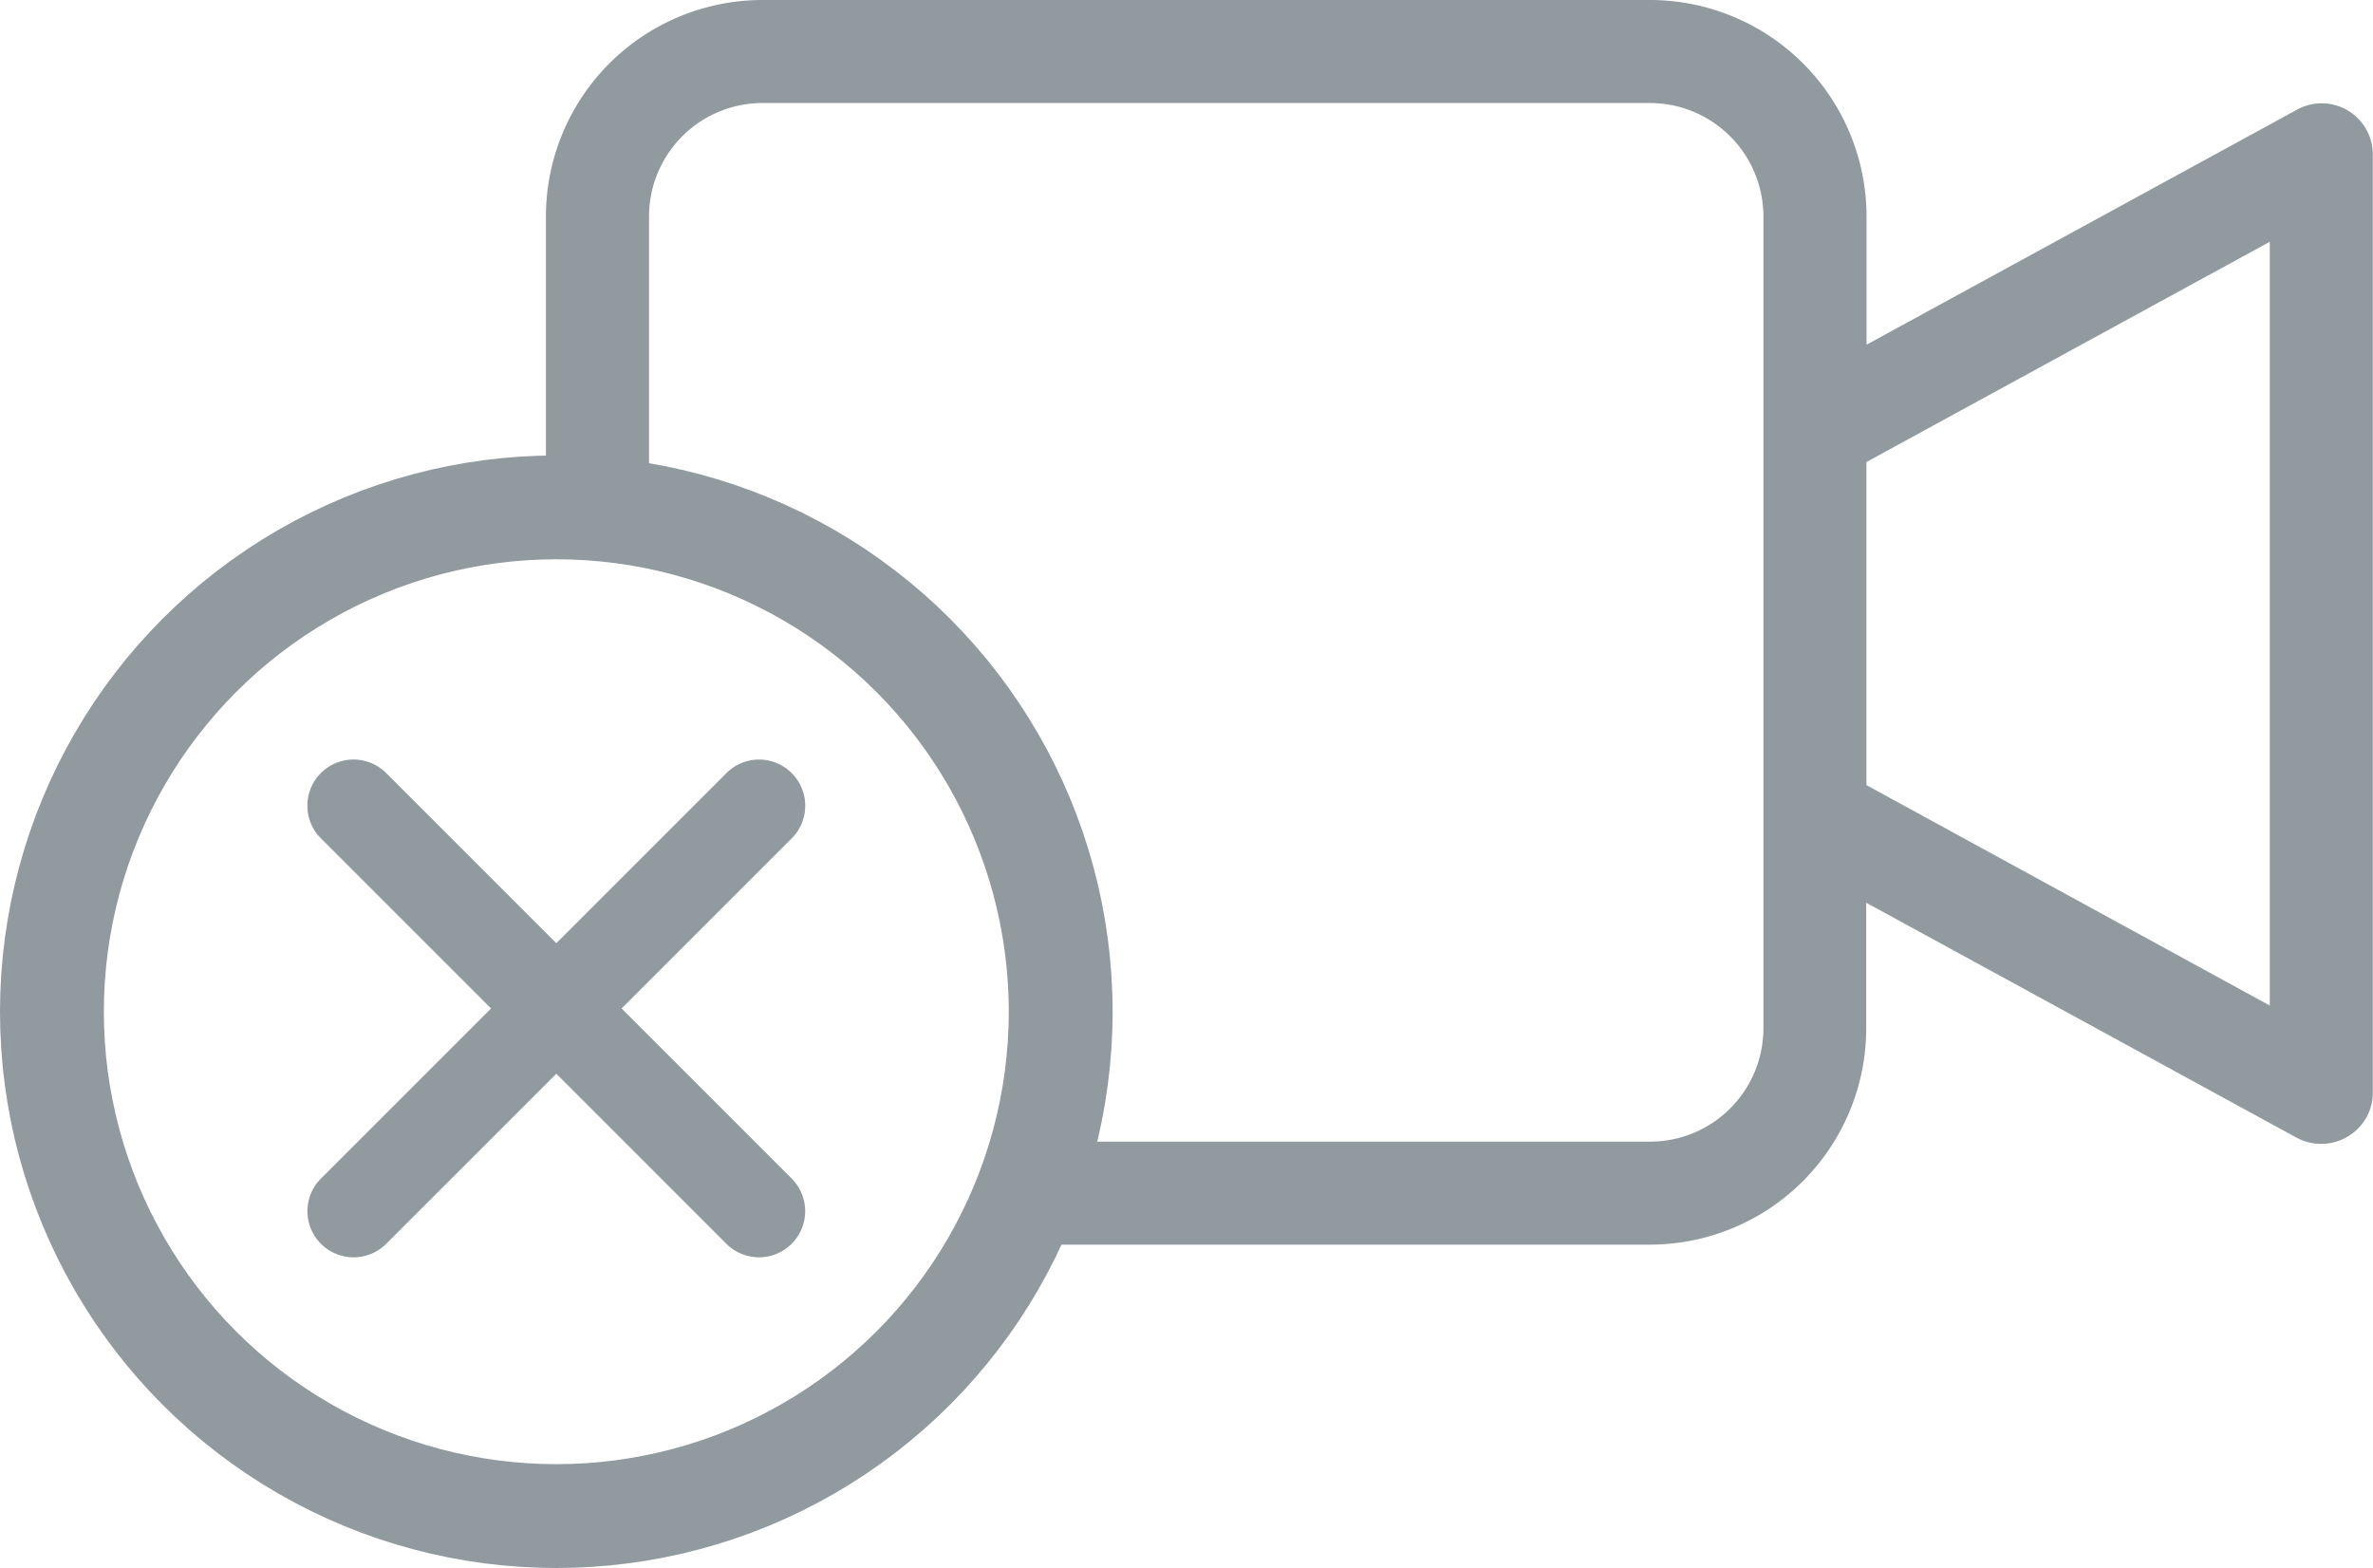 <svg xmlns="http://www.w3.org/2000/svg" width="22.851" height="15.1" viewBox="0 0 22.851 15.1"><defs><style>.a,.c{fill:#919a9f;}.a,.b,.c{stroke:#919a9f;}.a{stroke-miterlimit:10;stroke-width:0.2px;}.b,.e{fill:none;}.c{stroke-width:0.1px;}.d{stroke:none;}</style></defs><g transform="translate(-2982 -1035.9)"><g transform="translate(-1 -1)"><path class="a" d="M10.534,11.786H4.5a4.959,4.959,0,0,0,.3-.792h5.738A1.192,1.192,0,0,0,11.724,9.8V1.981A1.194,1.194,0,0,0,10.534.792H1.982A1.193,1.193,0,0,0,.793,1.981V4.723A5.03,5.03,0,0,0,0,4.66V1.981A1.986,1.986,0,0,1,1.982,0h8.552a1.986,1.986,0,0,1,1.983,1.981V3.388L16.81,1.044a.392.392,0,0,1,.582.347v9.032a.386.386,0,0,1-.048.188.4.4,0,0,1-.538.157L12.514,8.425V9.8A1.985,1.985,0,0,1,10.534,11.786ZM16.6,2.06,12.516,4.29V7.52L16.6,9.752Z" transform="translate(2988.357 1037)"/><g class="b" transform="translate(2983 1041.286)"><circle class="d" cx="5.357" cy="5.357" r="5.357"/><circle class="e" cx="5.357" cy="5.357" r="4.857"/></g><path class="c" d="M3.155,0a.394.394,0,0,0-.394.394V2.761H.394a.394.394,0,1,0,0,.789H2.761V5.916a.394.394,0,1,0,.789,0V3.55H5.916a.394.394,0,1,0,0-.789H3.55V.394A.394.394,0,0,0,3.155,0Z" transform="translate(2988.357 1042.149) rotate(45)"/></g></g></svg>